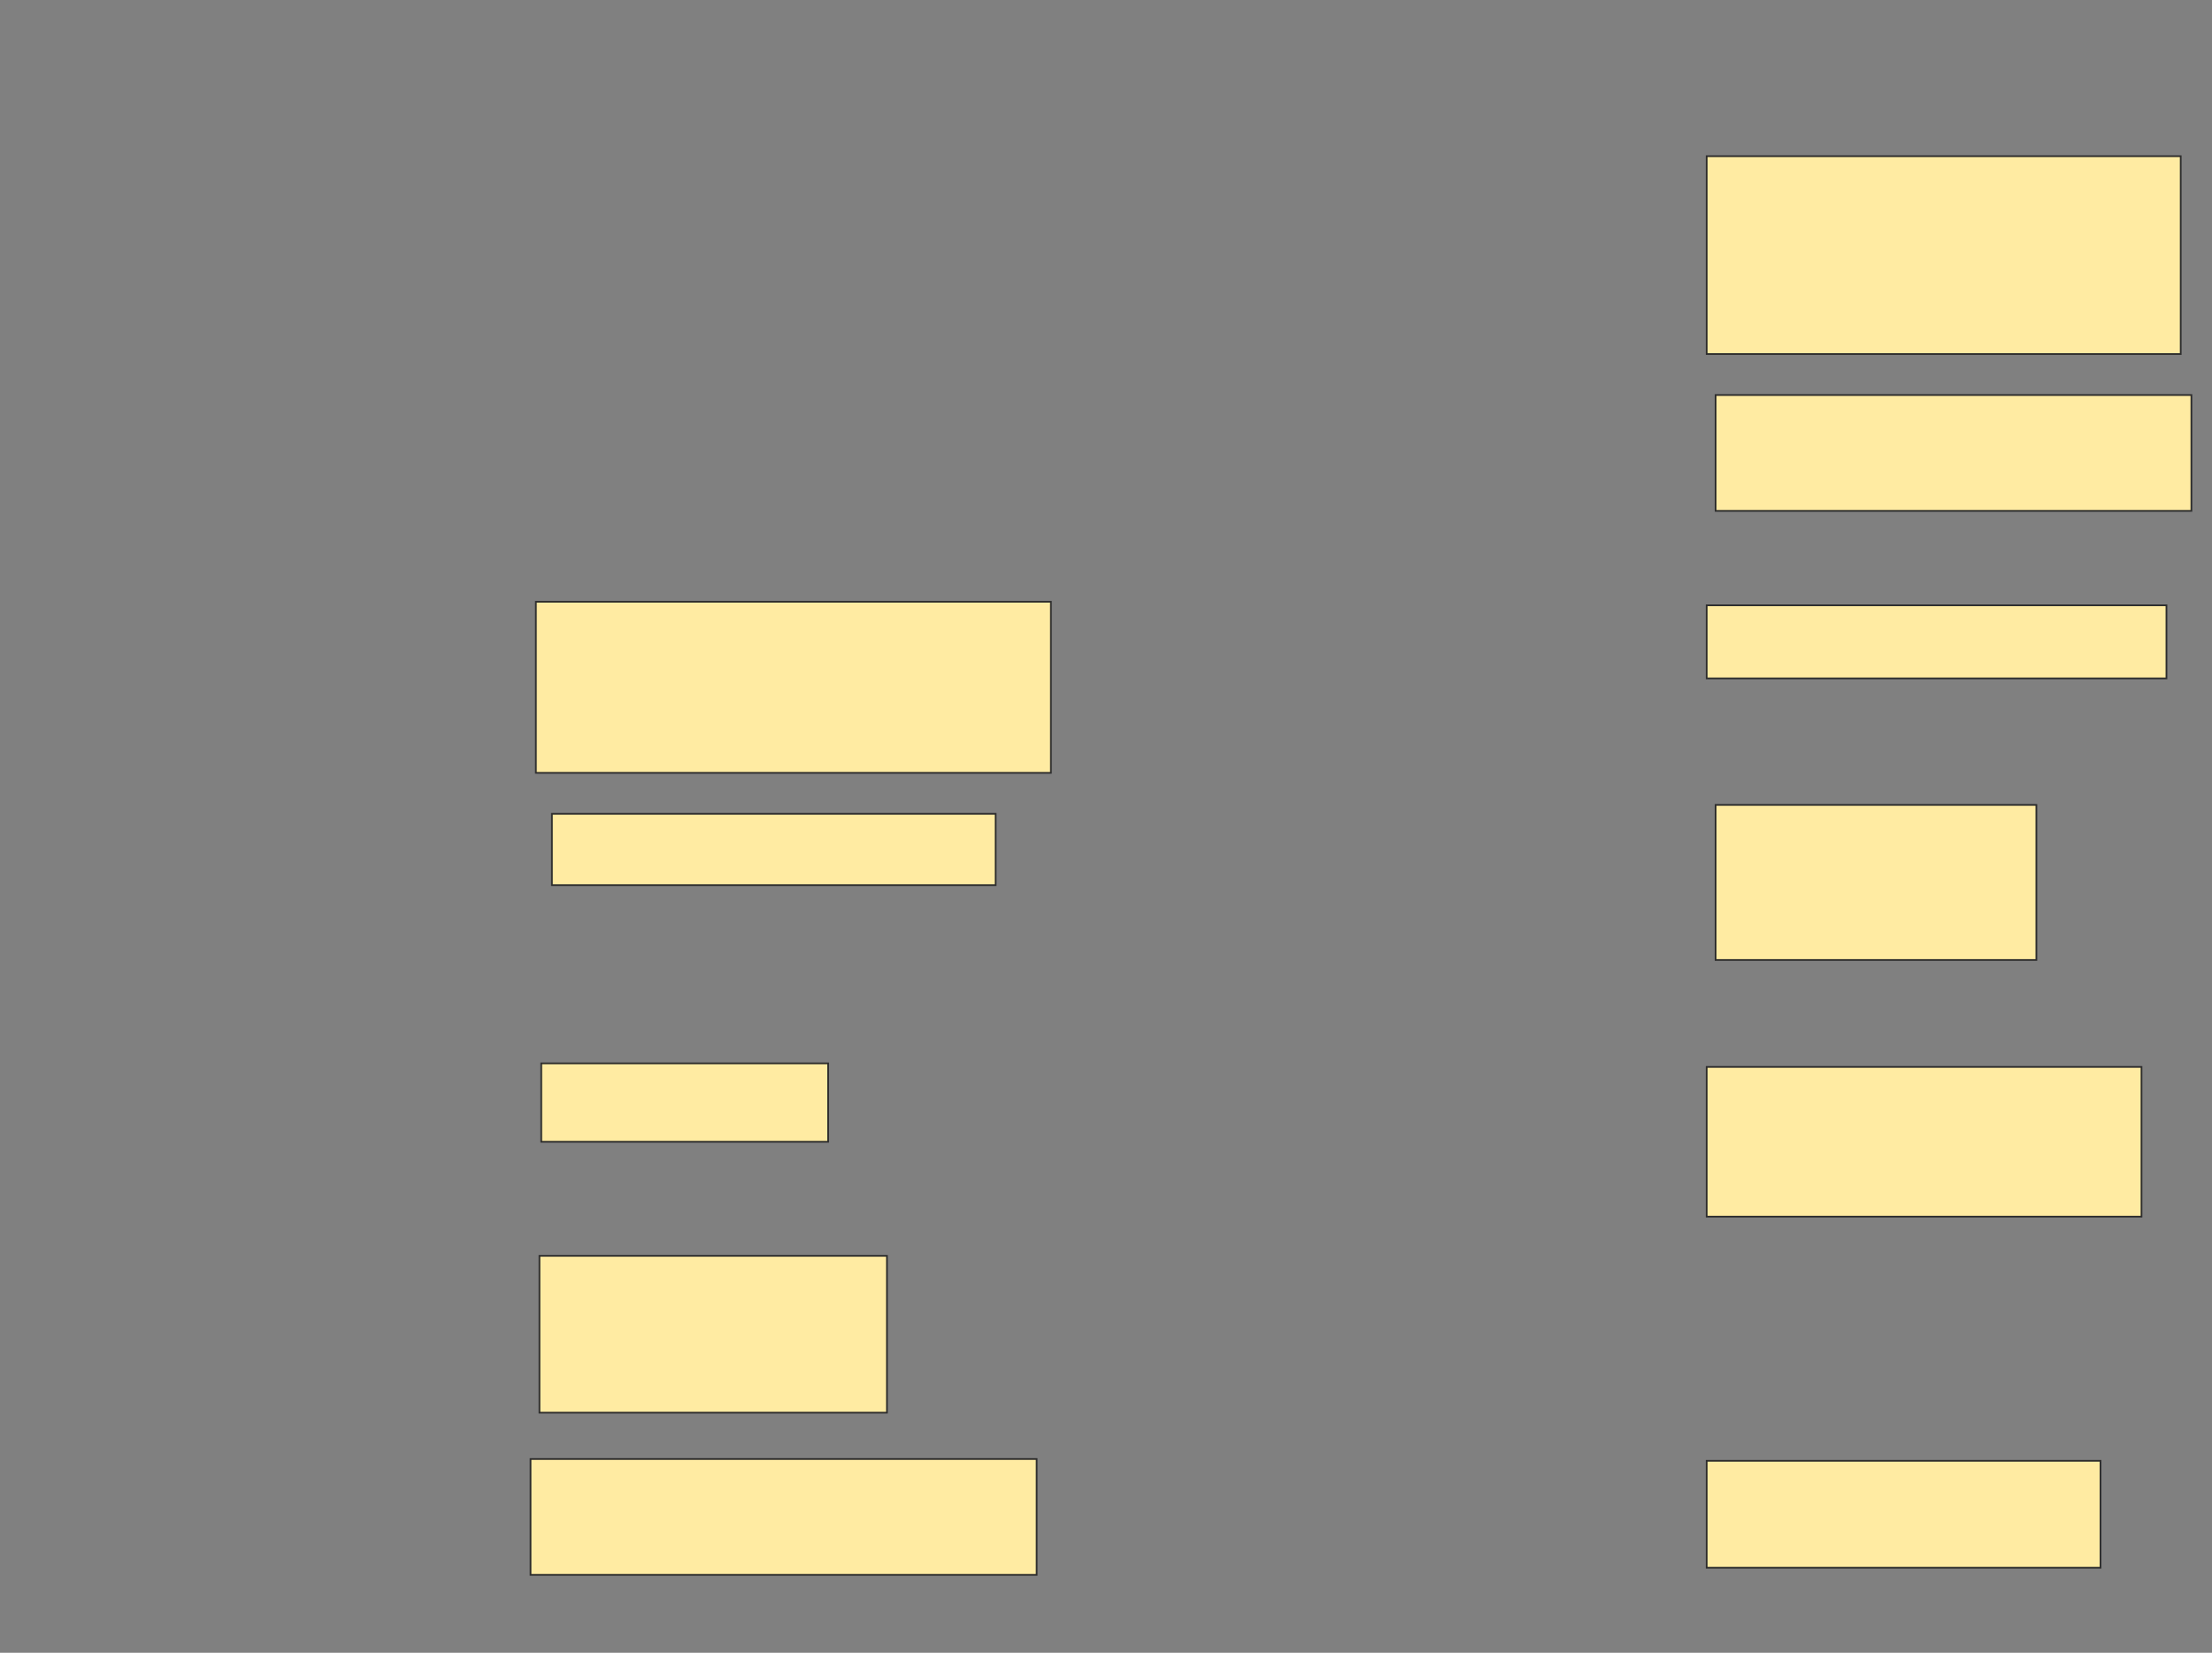 <svg height="966" width="1293" xmlns="http://www.w3.org/2000/svg">
 <rect width="100%" height="100%" fill="#808080" stroke="none"/>
 <!-- Created with Image Occlusion Enhanced -->
 <g>
  <title>Labels</title>
 </g>
 <g>
  <title>Masks</title>
  
  <rect fill="#FFEBA2" height="100" id="2fc3c84a7ce74dc09916c3aa3d901ec5-ao-2" stroke="#2D2D2D" width="301.042" x="313.25" y="351.708"/>
  <rect fill="#FFEBA2" height="41.667" id="2fc3c84a7ce74dc09916c3aa3d901ec5-ao-3" stroke="#2D2D2D" width="259.375" x="322.625" y="475.667"/>
  <rect fill="#FFEBA2" height="45.833" id="2fc3c84a7ce74dc09916c3aa3d901ec5-ao-4" stroke="#2D2D2D" width="167.708" x="316.375" y="621.5"/>
  <rect fill="#FFEBA2" height="91.667" id="2fc3c84a7ce74dc09916c3aa3d901ec5-ao-5" stroke="#2D2D2D" width="203.125" x="315.333" y="734"/>
  <rect fill="#FFEBA2" height="67.708" id="2fc3c84a7ce74dc09916c3aa3d901ec5-ao-6" stroke="#2D2D2D" width="295.833" x="310.125" y="852.75"/>
  <rect fill="#FFEBA2" height="115.625" id="2fc3c84a7ce74dc09916c3aa3d901ec5-ao-7" stroke="#2D2D2D" width="277.083" x="997.625" y="91.292"/>
  <rect fill="#FFEBA2" height="67.708" id="2fc3c84a7ce74dc09916c3aa3d901ec5-ao-8" stroke="#2D2D2D" width="278.125" x="1002.833" y="230.875"/>
  <rect fill="#FFEBA2" height="42.708" id="2fc3c84a7ce74dc09916c3aa3d901ec5-ao-9" stroke="#2D2D2D" width="268.75" x="997.625" y="353.792"/>
  <rect fill="#FFEBA2" height="90.625" id="2fc3c84a7ce74dc09916c3aa3d901ec5-ao-10" stroke="#2D2D2D" width="187.5" x="1002.833" y="470.458"/>
  <rect fill="#FFEBA2" height="87.5" id="2fc3c84a7ce74dc09916c3aa3d901ec5-ao-11" stroke="#2D2D2D" width="254.167" x="997.625" y="623.583"/>
  <rect fill="#FFEBA2" height="62.5" id="2fc3c84a7ce74dc09916c3aa3d901ec5-ao-12" stroke="#2D2D2D" width="230.208" x="997.625" y="853.792"/>
 </g>
</svg>